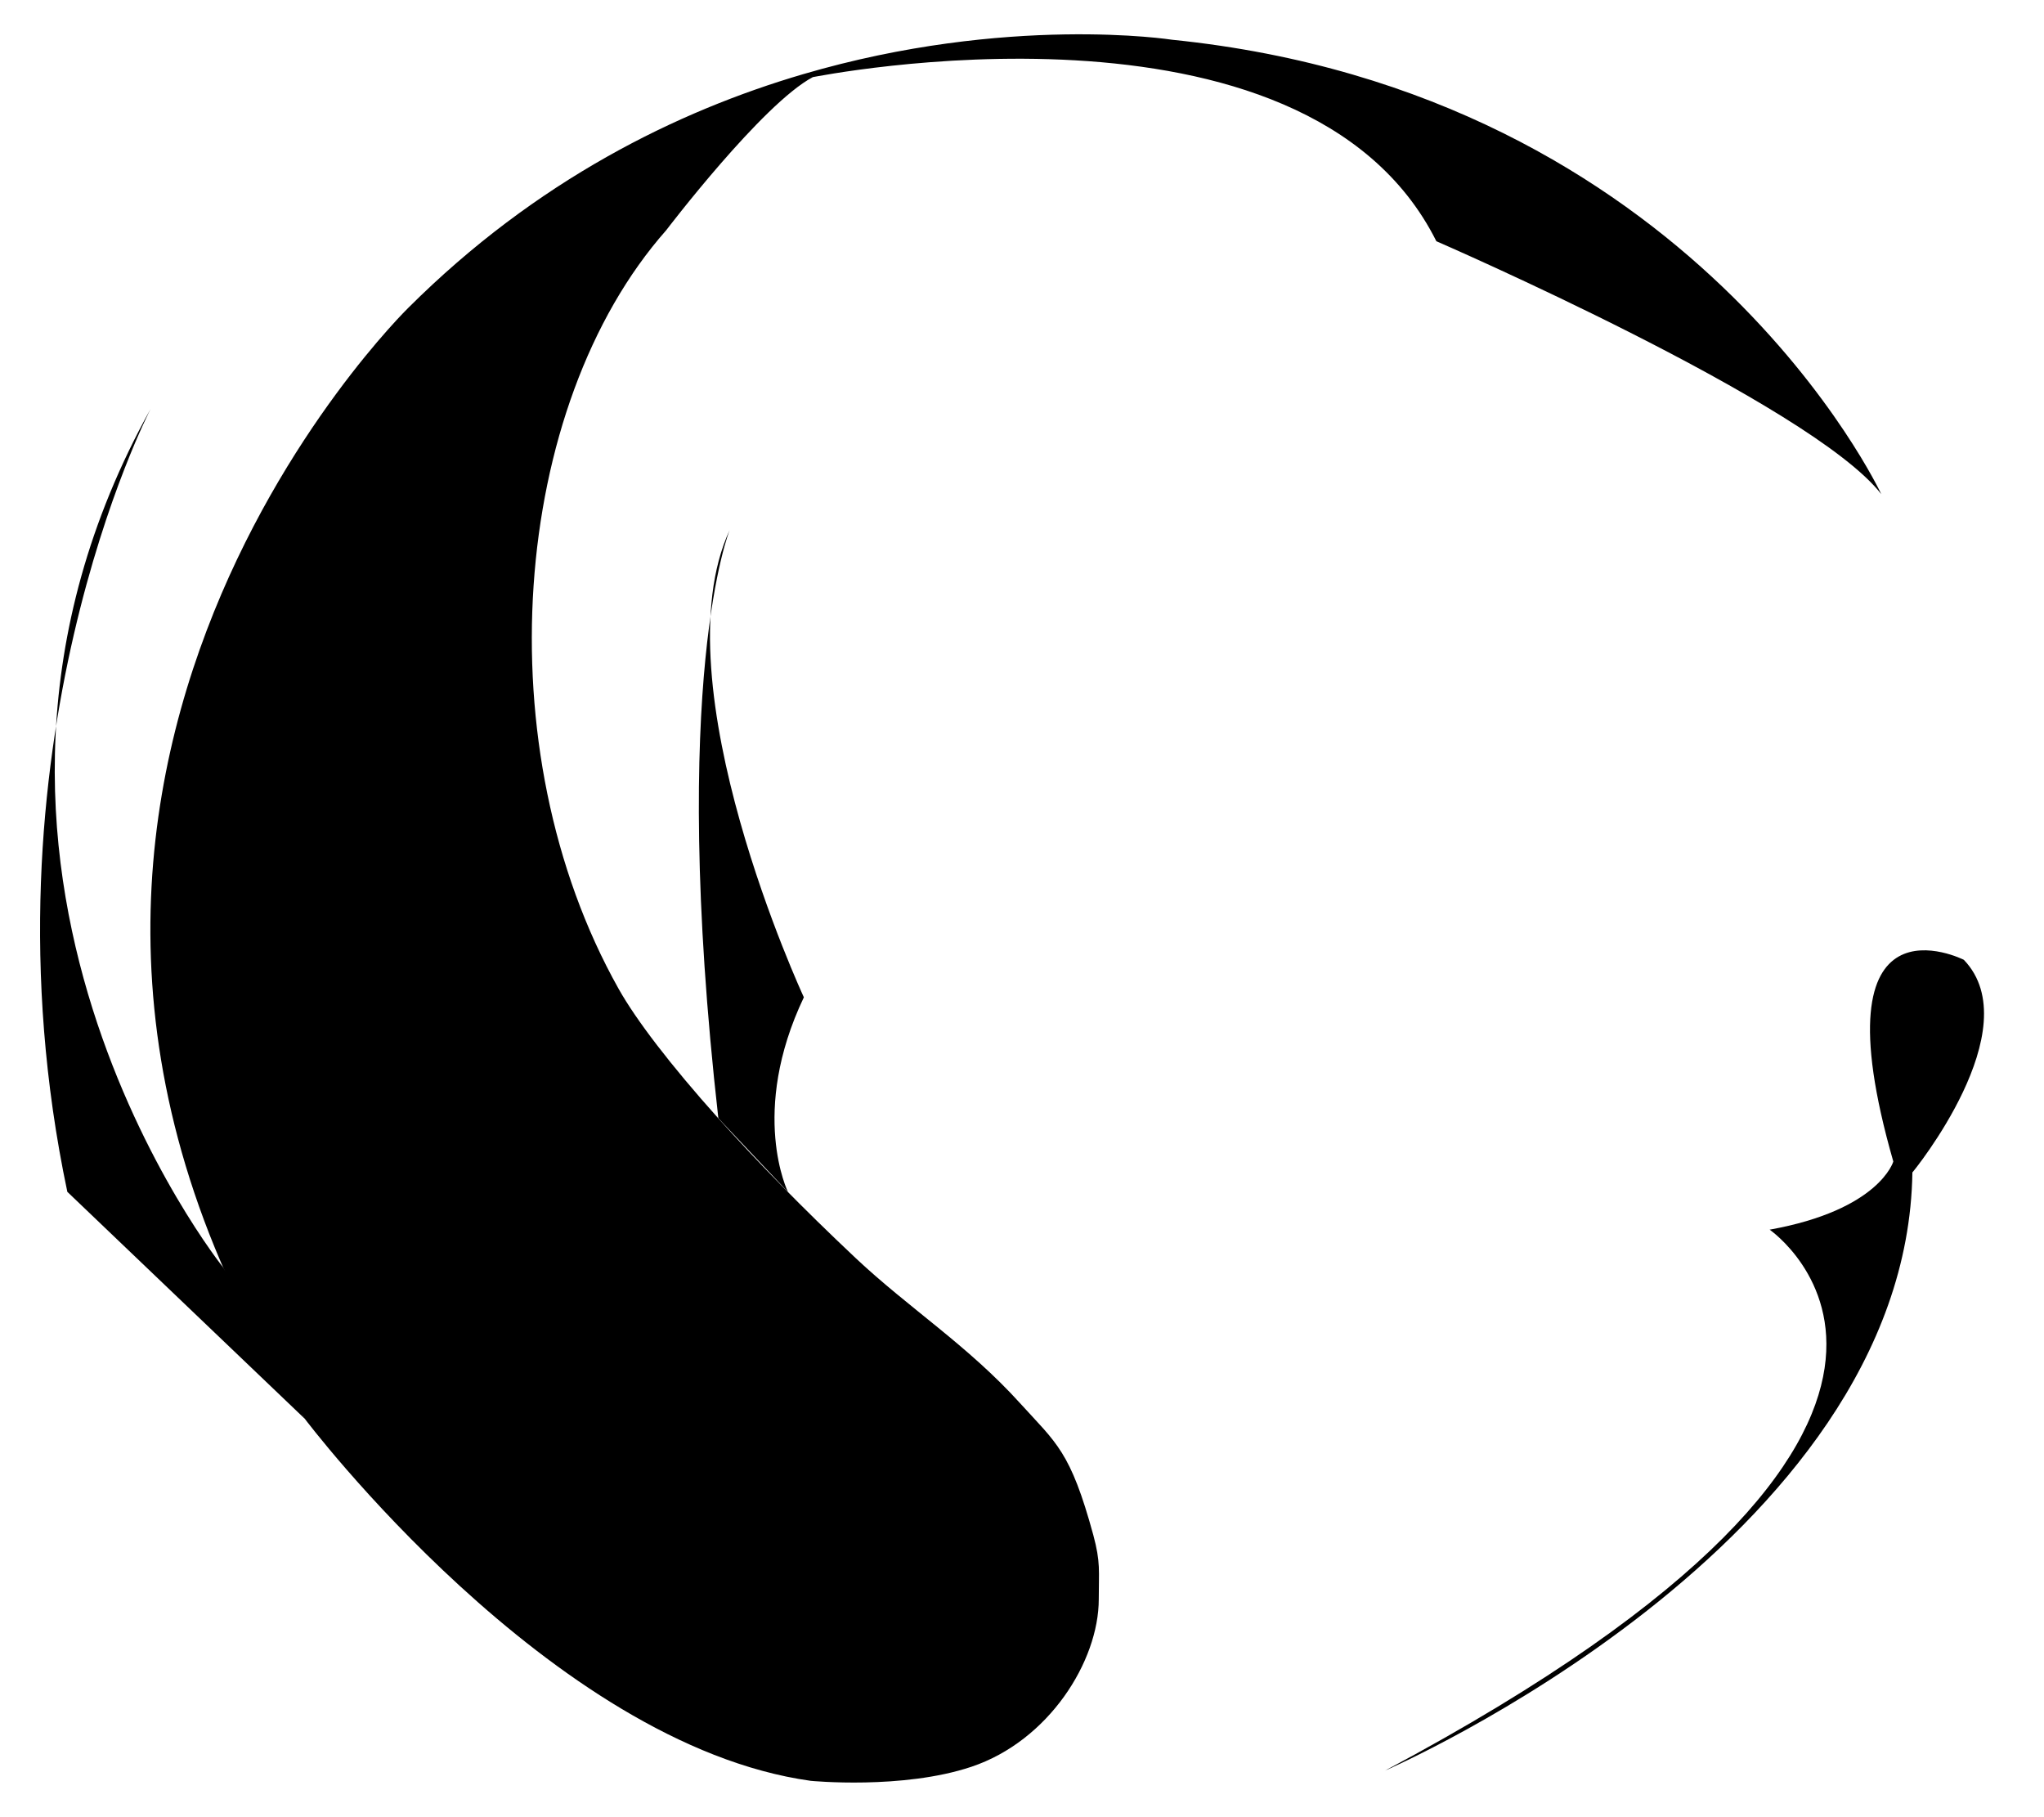 <?xml version="1.0" encoding="utf-8"?>
<!-- Generator: Adobe Illustrator 23.0.0, SVG Export Plug-In . SVG Version: 6.00 Build 0)  -->
<svg version="1.1" id="Vrstva_1" xmlns="http://www.w3.org/2000/svg" xmlns:xlink="http://www.w3.org/1999/xlink" x="0px" y="0px"
	 viewBox="0 0 180 160" style="enable-background:new 0 0 180 160;" xml:space="preserve">
<g>
	<path d="M172.45,52.23"/>
	<g>
		<path d="M126.49,21.24c0,0,33.01,14.31,39.18,22.27c0,0-16.46-35.34-62.45-40.01c0,0-14.45-2.26-32.49,3.03
			c-11.08,3.25-23.5,9.34-34.76,20.56c0,0-44.36,43.23-9.13,97.83c0,0,21.62,28.69,44.56,31.88c0,0,8.09,0.79,14.15-1.24
			c6.8-2.28,11.21-9.28,11.21-14.76c0-2.49,0.17-3.23-0.48-5.64c-2.02-7.4-3.24-8.07-6.46-11.62c-4.6-5.08-9.78-8.36-14.45-12.75
			c-4.7-4.42-8.79-8.62-12.13-12.34c-4.2-4.69-7.22-8.64-8.76-11.38c-11.87-21.12-9.5-51.31,4.19-66.8c0,0,8.47-11.13,12.91-13.48
			C71.6,6.81,114.85-1.99,126.49,21.24z"/>
		<path d="M64.26,46.66c0,0-5.38,13.07-1,51.8l6.13,6.49c0,0-3.44-6.97,1.4-17.14C70.79,87.81,57.97,60.21,64.26,46.66z"/>
		<path d="M13.26,36.01c0,0-15.56,29.92-7.33,68.93l20.92,19.99l-7.16-13.29C19.68,111.65-8.94,75.95,13.26,36.01z"/>
		<path d="M172.94,84.51c0,0-13.23-6.69-6.21,17.76c0,0-1.21,4.26-10.89,6c0,0,24.19,16.67-33.87,47.63c0,0,45.96-19.93,46.44-52.67
			C168.43,103.24,178.76,90.57,172.94,84.51z"/>
	</g>
</g>
</svg>
